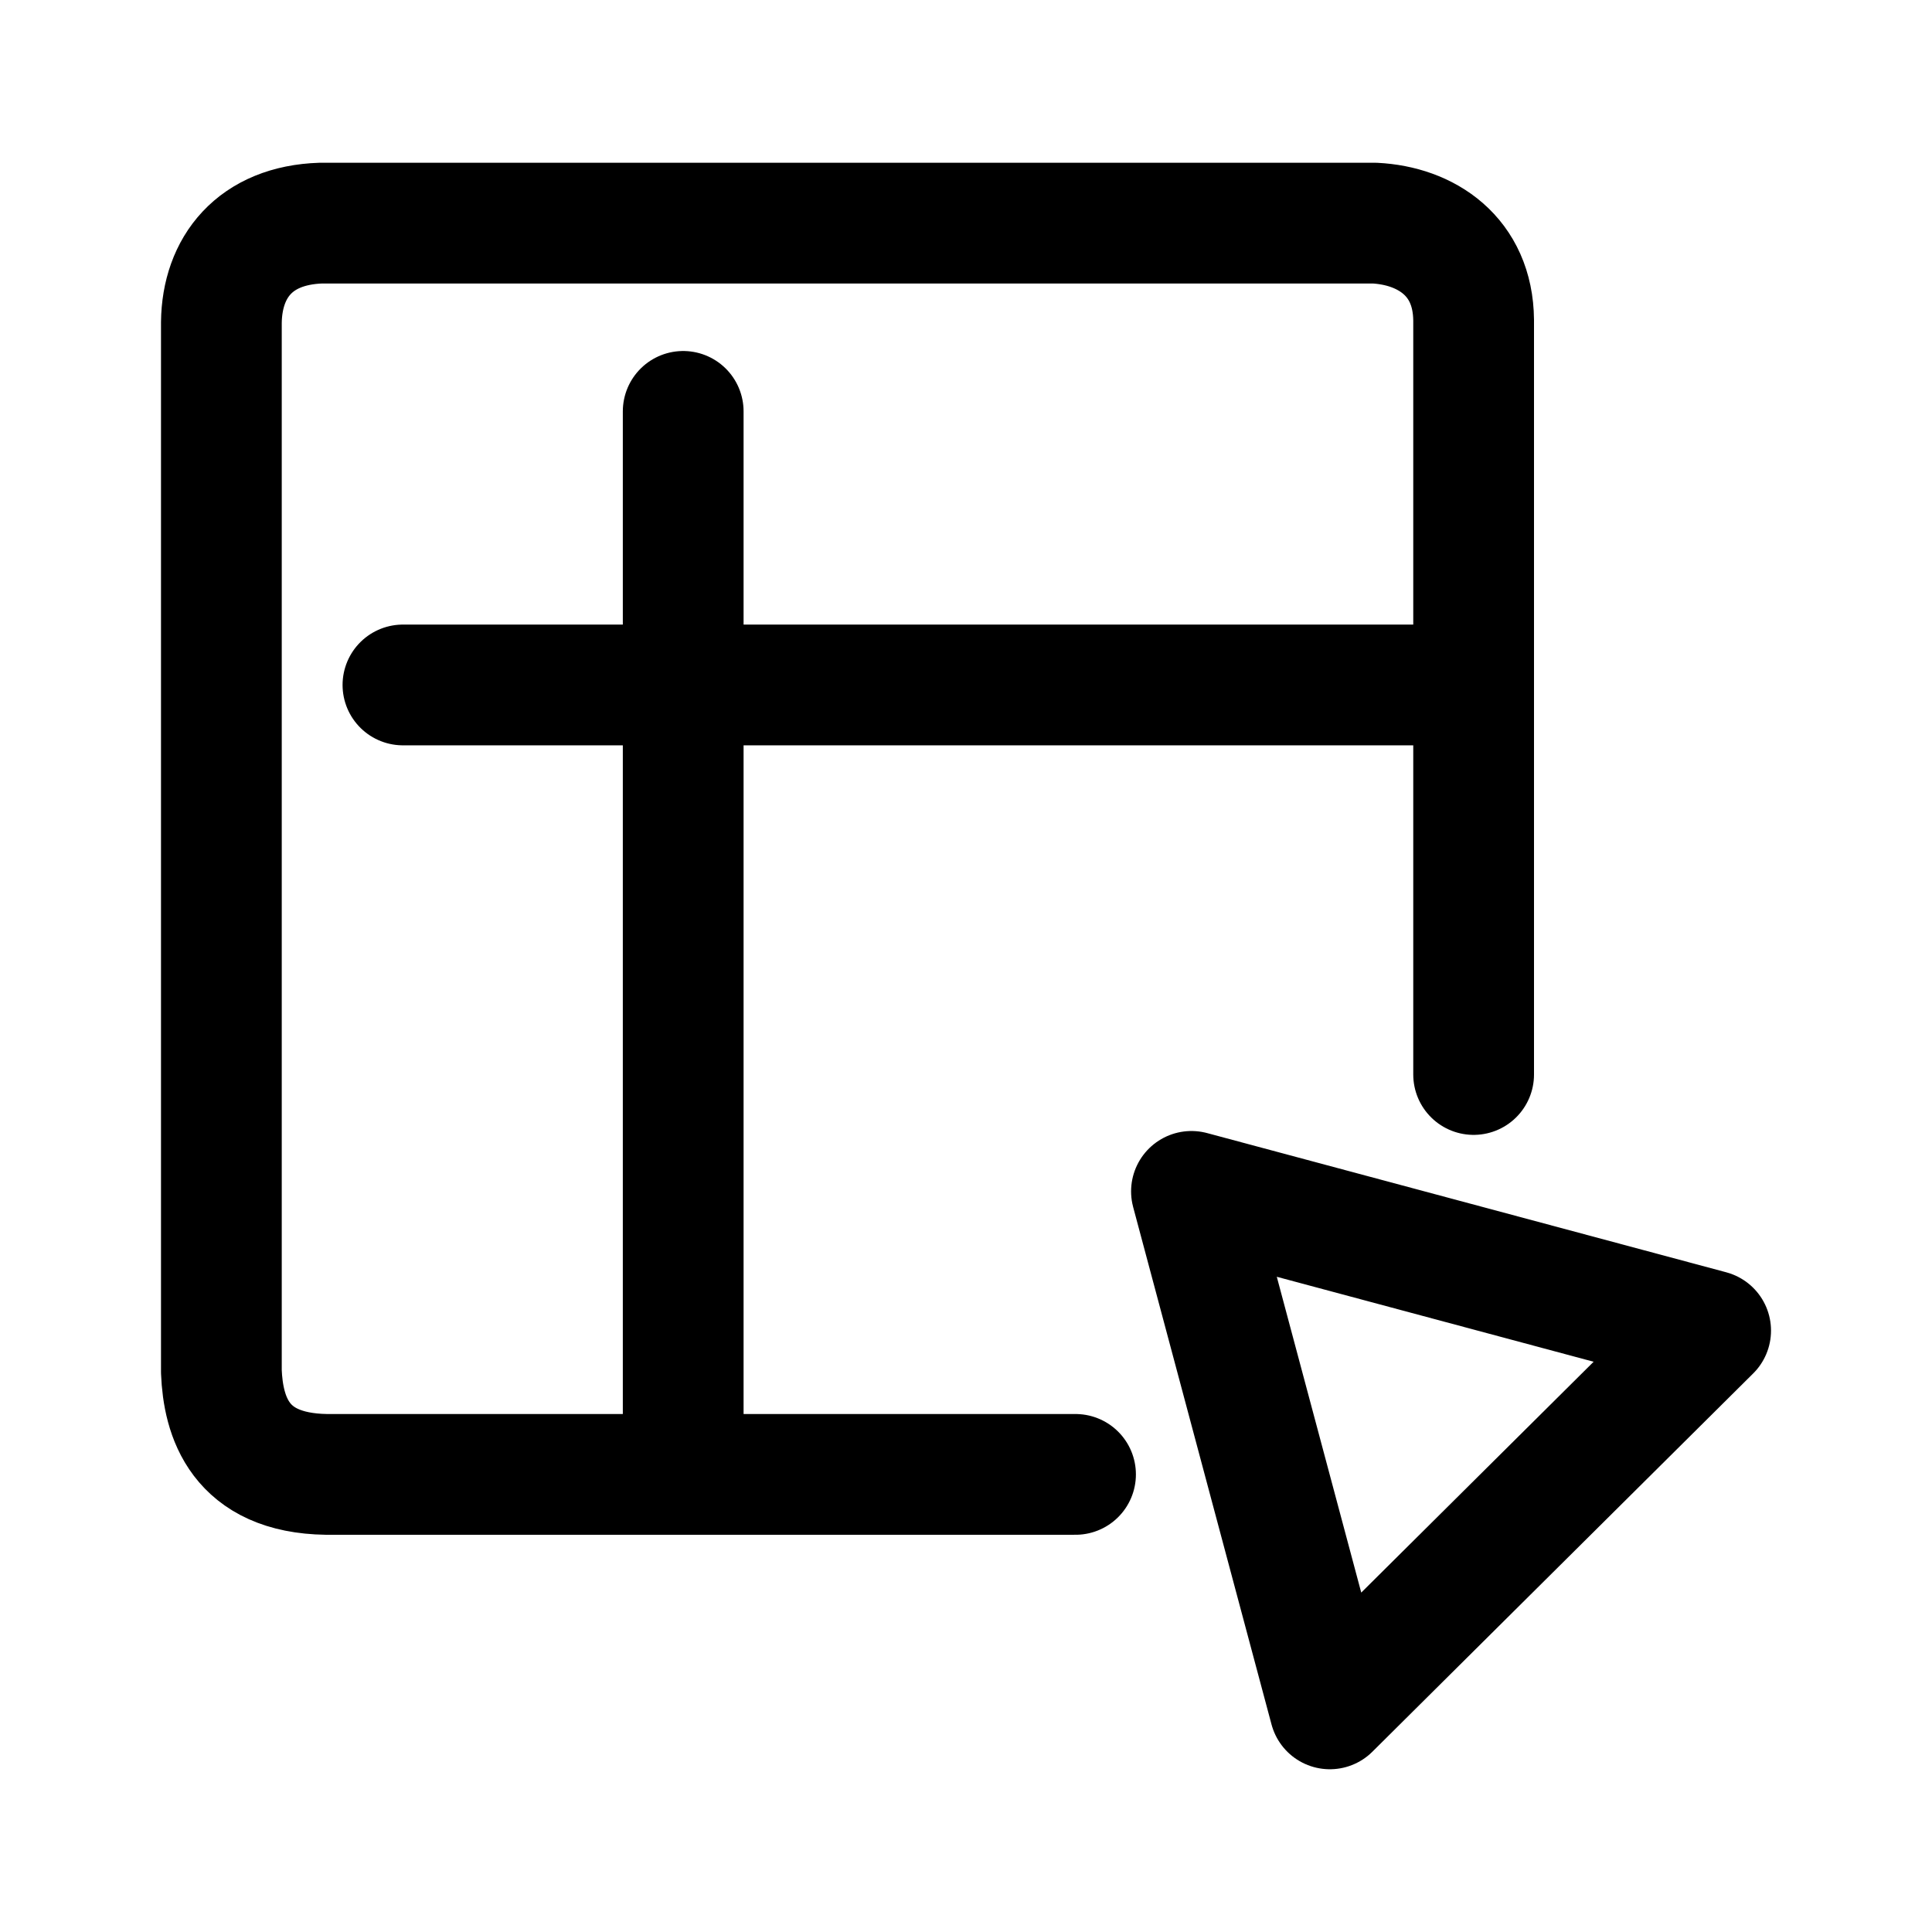 <svg xmlns="http://www.w3.org/2000/svg" viewBox="0 0 192 192"><path fill="none" stroke="#000" stroke-linecap="round" stroke-linejoin="round" stroke-miterlimit="6" stroke-width="12" d="M106.885 146.524h-74.44c-8.668-.123-10.264-5.787-10.445-10.212V32.05c.065-5.501 3.338-9.669 9.904-9.877h104.692c5.146.255 9.791 3.302 9.852 9.64v74.97m-78.552-65.9v103.19M40.044 68.07h103.462"/><path fill="none" stroke="#000" stroke-linecap="round" stroke-linejoin="round" stroke-miterlimit="6" stroke-width="12" d="m118.406 118.399 51.595 13.836-37.842 37.591z"/></svg>
